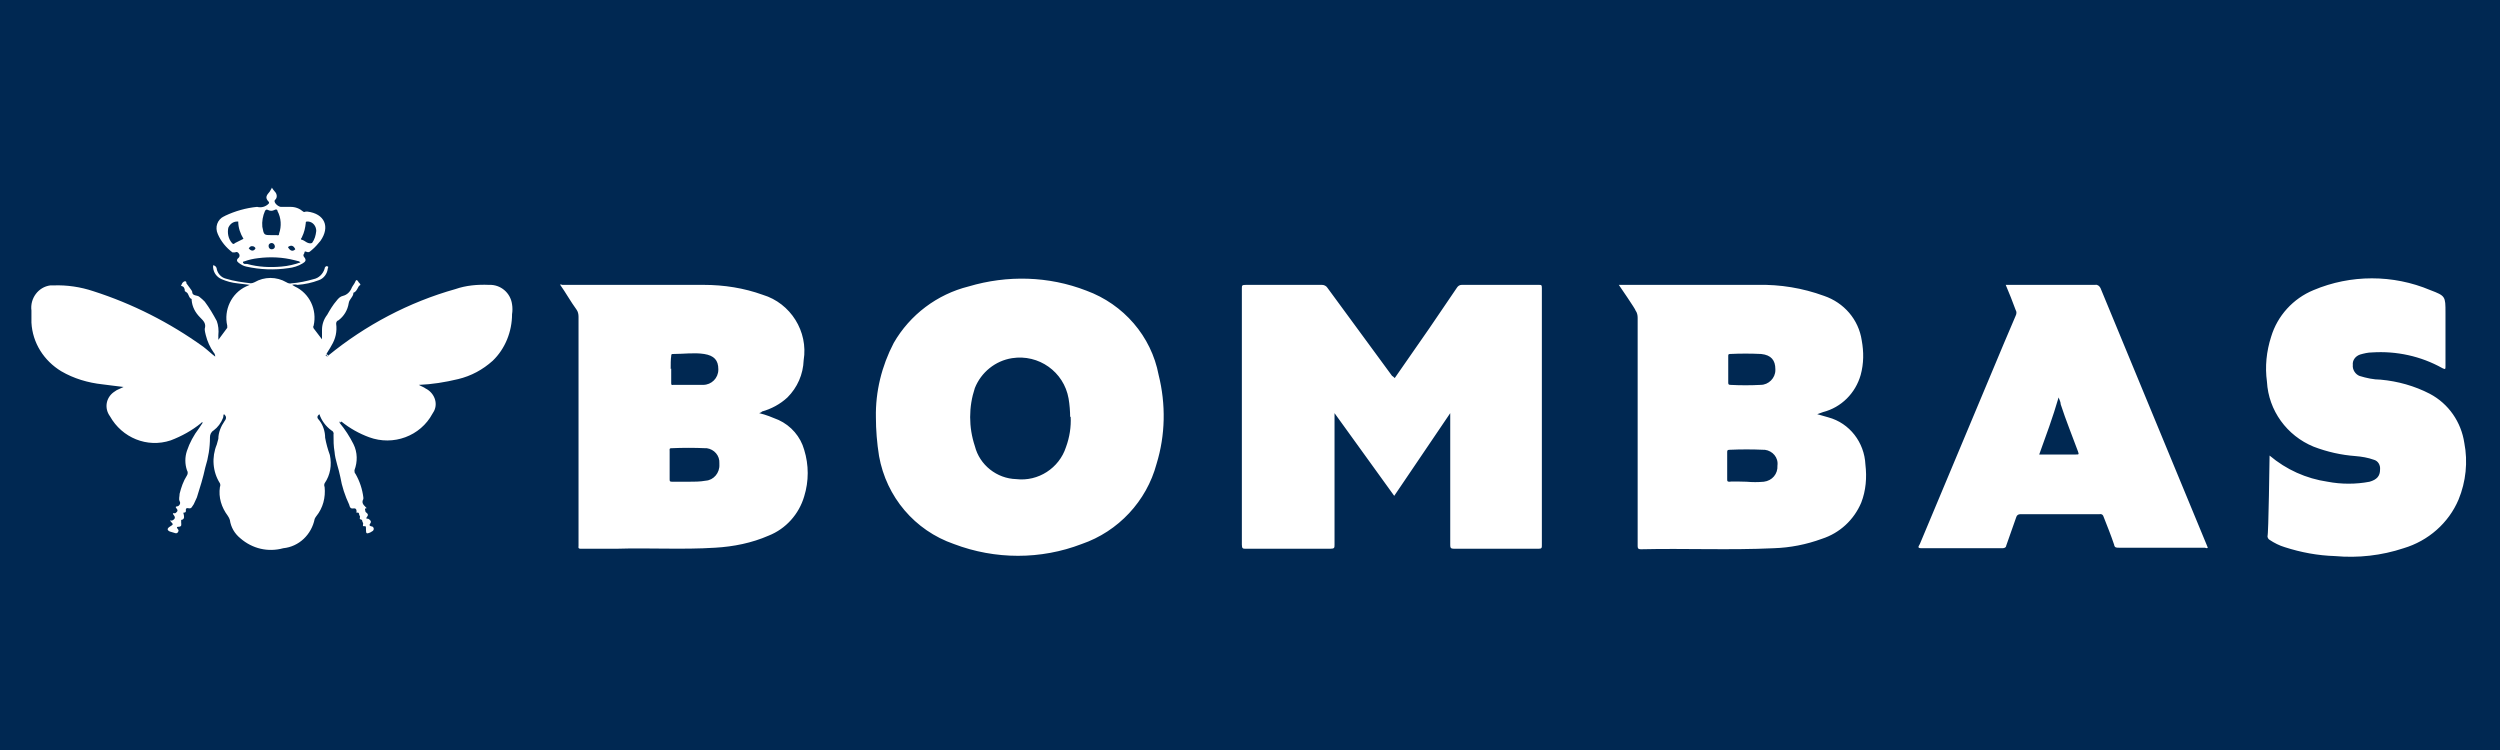 <svg width="160" height="48" viewBox="0 0 160 48" fill="none" xmlns="http://www.w3.org/2000/svg">
<rect width="160" height="48" fill="#002852"/>
<path d="M21.01 22.756C23.389 20.812 26.17 19.338 29.152 18.5C29.823 18.266 30.56 18.199 31.297 18.232C32.034 18.199 32.671 18.735 32.771 19.472C32.805 19.673 32.805 19.907 32.771 20.109C32.771 21.214 32.336 22.32 31.531 23.091C30.895 23.66 30.158 24.062 29.32 24.263C28.482 24.464 27.645 24.599 26.807 24.632C26.974 24.733 27.109 24.766 27.243 24.866C27.779 25.135 28.047 25.771 27.779 26.307C27.745 26.374 27.712 26.408 27.678 26.475C26.907 27.916 25.165 28.552 23.624 27.983C22.987 27.748 22.384 27.413 21.848 26.977C21.848 26.977 21.781 26.91 21.747 26.977C21.714 27.044 21.747 27.044 21.747 27.078C22.083 27.48 22.384 27.949 22.619 28.418C22.887 28.954 22.887 29.557 22.686 30.093C22.686 30.194 22.686 30.261 22.753 30.328C23.021 30.797 23.188 31.3 23.255 31.836V31.936C23.121 32.171 23.255 32.305 23.389 32.439C23.523 32.573 23.456 32.506 23.389 32.539C23.322 32.573 23.389 32.674 23.389 32.741C23.389 32.808 23.657 32.875 23.49 33.076C23.356 33.243 23.557 33.176 23.59 33.21C23.624 33.243 23.825 33.344 23.691 33.511C23.557 33.679 23.791 33.679 23.858 33.712C23.925 33.779 23.959 33.88 23.858 33.98L23.691 34.081C23.456 34.181 23.423 34.148 23.423 33.913C23.423 33.645 23.423 33.679 23.289 33.679C23.155 33.679 23.289 33.545 23.222 33.444C23.155 33.344 23.222 33.277 23.088 33.243C22.954 33.21 23.088 33.109 23.021 33.009C22.954 32.942 23.021 32.808 22.887 32.808C22.753 32.808 22.82 32.808 22.82 32.741C22.82 32.674 22.82 32.506 22.619 32.539C22.418 32.573 22.384 32.439 22.351 32.305C22.083 31.735 21.881 31.132 21.781 30.529C21.68 29.993 21.446 29.423 21.412 28.921C21.345 28.552 21.345 28.184 21.345 27.815C21.379 27.715 21.312 27.581 21.211 27.547C20.843 27.279 20.575 26.91 20.441 26.508C20.273 26.642 20.273 26.743 20.441 26.91C20.675 27.212 20.809 27.614 20.809 28.016C20.876 28.385 20.977 28.753 21.111 29.122C21.245 29.759 21.144 30.395 20.776 30.931C20.742 30.998 20.742 31.099 20.776 31.166C20.843 31.836 20.675 32.506 20.24 33.042C20.206 33.076 20.173 33.143 20.139 33.21C19.938 34.215 19.134 34.986 18.129 35.086C17.157 35.354 16.152 35.12 15.381 34.449C15.013 34.148 14.778 33.746 14.711 33.277C14.678 33.176 14.644 33.109 14.577 33.009C14.175 32.472 13.974 31.836 14.075 31.166C14.108 31.099 14.108 30.998 14.075 30.931C13.605 30.194 13.538 29.256 13.873 28.452C13.907 28.351 13.941 28.217 13.974 28.083C13.974 27.681 14.142 27.279 14.376 26.944C14.51 26.776 14.477 26.642 14.376 26.542C14.275 26.441 14.309 26.676 14.275 26.743C14.142 27.078 13.941 27.346 13.672 27.547C13.505 27.648 13.438 27.815 13.438 27.983C13.438 28.653 13.337 29.289 13.136 29.926C13.002 30.563 12.801 31.199 12.6 31.836C12.533 31.97 12.466 32.137 12.399 32.272C12.366 32.339 12.299 32.406 12.265 32.472C12.165 32.606 11.997 32.472 11.93 32.539C11.829 32.606 11.997 32.808 11.762 32.808C11.695 32.808 11.762 32.875 11.762 32.942C11.762 32.975 11.863 33.243 11.595 33.277C11.595 33.344 11.595 33.377 11.595 33.444C11.595 33.545 11.662 33.712 11.428 33.712C11.193 33.712 11.428 33.88 11.428 33.947C11.428 34.014 11.361 34.181 11.193 34.114L10.858 34.014C10.724 33.947 10.657 33.846 10.858 33.712C11.059 33.578 11.126 33.578 10.958 33.411C10.791 33.243 10.958 33.344 11.025 33.31C11.092 33.277 11.293 33.176 11.126 32.975C10.958 32.774 11.193 32.875 11.226 32.841C11.26 32.808 11.461 32.707 11.293 32.539C11.159 32.372 11.361 32.439 11.428 32.372C11.528 32.305 11.562 32.171 11.495 32.07C11.428 31.936 11.495 31.769 11.495 31.601C11.595 31.199 11.729 30.797 11.964 30.429C12.031 30.328 12.031 30.194 11.964 30.093C11.829 29.692 11.829 29.256 11.964 28.854C12.131 28.351 12.399 27.849 12.734 27.413L12.935 27.111C12.935 27.111 13.002 27.044 12.935 27.011L12.868 27.078C12.299 27.547 11.629 27.916 10.925 28.184C9.417 28.686 7.809 28.016 7.038 26.642C6.67 26.14 6.77 25.47 7.273 25.101C7.34 25.067 7.407 25 7.474 24.967L7.909 24.766C7.44 24.699 7.005 24.666 6.569 24.599C5.631 24.498 4.726 24.23 3.922 23.761C2.816 23.091 2.079 21.951 2.012 20.645V19.874C1.912 19.103 2.448 18.366 3.218 18.266C3.285 18.266 3.352 18.266 3.419 18.266C4.291 18.232 5.162 18.366 5.966 18.634C8.479 19.438 10.858 20.645 13.002 22.186C13.27 22.387 13.505 22.622 13.773 22.823C13.773 22.722 13.739 22.622 13.672 22.555C13.438 22.22 13.27 21.851 13.17 21.449C13.136 21.315 13.103 21.181 13.103 21.047C13.203 20.712 13.036 20.544 12.801 20.31C12.5 20.008 12.299 19.64 12.265 19.204V19.137C12.064 19.07 12.098 18.802 11.93 18.701C11.762 18.601 11.829 18.601 11.829 18.601C11.829 18.601 11.829 18.4 11.695 18.333C11.562 18.266 11.562 18.333 11.629 18.199C11.662 18.098 11.729 18.031 11.829 17.998C11.93 17.998 11.93 18.065 11.93 18.132C11.964 18.199 12.299 18.601 12.299 18.668C12.299 18.969 12.634 18.869 12.768 19.003C12.902 19.103 13.002 19.204 13.103 19.304C13.404 19.706 13.639 20.109 13.873 20.544C13.974 20.812 14.008 21.147 13.974 21.449V21.75L14.544 20.98C14.544 20.946 14.544 20.879 14.544 20.846C14.309 19.84 14.812 18.768 15.75 18.333L15.984 18.232L15.18 18.132C14.845 18.098 14.477 17.998 14.175 17.864C13.873 17.73 13.672 17.462 13.639 17.127V16.992C13.639 16.959 13.739 16.992 13.806 17.059C13.84 17.093 13.873 17.16 13.873 17.227C13.941 17.529 14.175 17.763 14.443 17.83C14.979 17.998 15.515 18.065 16.051 18.132C16.118 18.132 16.219 18.098 16.286 18.065C16.923 17.696 17.693 17.696 18.33 18.065C18.43 18.132 18.564 18.165 18.665 18.132C19.134 18.098 19.603 17.998 20.072 17.864C20.407 17.797 20.675 17.529 20.776 17.194C20.776 17.127 20.809 17.093 20.843 17.059C20.876 17.026 20.943 17.026 20.977 17.059C21.044 17.059 20.977 17.16 20.977 17.194C20.943 17.529 20.709 17.83 20.407 17.931C19.972 18.098 19.503 18.199 19.034 18.232C18.933 18.199 18.799 18.199 18.698 18.232L18.866 18.333C19.804 18.768 20.307 19.807 20.072 20.846C20.039 20.879 20.039 20.946 20.072 21.013L20.608 21.717V21.114C20.608 20.779 20.709 20.444 20.943 20.142C21.111 19.84 21.312 19.505 21.547 19.237C21.647 19.103 21.781 18.969 21.948 18.936C22.217 18.869 22.418 18.668 22.518 18.4C22.585 18.266 22.686 18.165 22.753 17.998C22.82 17.83 22.92 17.998 22.954 18.065C23.021 18.132 23.121 18.232 23.021 18.266C22.92 18.299 22.853 18.668 22.619 18.735C22.619 19.003 22.351 19.137 22.317 19.405C22.25 19.84 22.016 20.243 21.647 20.511C21.58 20.511 21.513 20.611 21.513 20.712C21.58 21.214 21.48 21.683 21.211 22.119C21.111 22.32 20.977 22.488 20.876 22.689C20.876 22.689 20.809 22.756 20.876 22.789C21.044 22.823 20.977 22.789 21.01 22.756ZM89.263 24.196L91.475 21.013L93.251 18.4C93.318 18.299 93.418 18.232 93.552 18.232H98.478C98.645 18.232 98.679 18.232 98.679 18.433V34.885C98.679 35.053 98.679 35.12 98.478 35.12H93.05C92.849 35.12 92.815 35.053 92.815 34.885V26.441L89.23 31.735L85.41 26.441V34.852C85.41 35.053 85.41 35.12 85.142 35.12H79.748C79.546 35.12 79.479 35.12 79.479 34.852V18.467C79.479 18.266 79.479 18.232 79.748 18.232H84.606C84.74 18.232 84.874 18.299 84.941 18.4L89.096 24.062C89.129 24.062 89.263 24.196 89.263 24.196ZM56.058 26.709C56.025 25.067 56.427 23.426 57.197 21.951C58.236 20.142 59.979 18.835 61.989 18.333C64.468 17.596 67.115 17.663 69.528 18.601C71.907 19.472 73.683 21.516 74.152 23.995C74.621 25.872 74.587 27.849 74.018 29.692C73.381 32.07 71.572 34.014 69.226 34.818C66.613 35.823 63.698 35.823 61.051 34.818C58.538 33.947 56.728 31.802 56.259 29.189C56.125 28.351 56.058 27.514 56.058 26.709ZM68.489 26.709C68.489 26.307 68.456 25.905 68.389 25.503C68.087 23.794 66.479 22.655 64.77 22.923C63.698 23.091 62.793 23.828 62.391 24.833C61.989 26.039 61.989 27.346 62.391 28.552C62.693 29.759 63.798 30.63 65.038 30.663C66.445 30.831 67.786 29.959 68.221 28.619C68.456 27.983 68.556 27.312 68.523 26.676C68.489 26.642 68.489 26.709 68.489 26.709ZM103.604 18.232H112.483C113.924 18.199 115.365 18.433 116.739 18.936C118.012 19.371 118.95 20.444 119.151 21.784C119.285 22.521 119.285 23.258 119.084 23.995C118.749 25.168 117.844 26.073 116.672 26.374L116.303 26.508C116.538 26.575 116.772 26.642 117.007 26.709C118.381 27.078 119.319 28.318 119.386 29.725C119.486 30.563 119.419 31.4 119.118 32.171C118.649 33.277 117.744 34.114 116.605 34.483C115.6 34.852 114.561 35.053 113.522 35.086C110.674 35.22 107.86 35.086 105.011 35.153C104.844 35.153 104.81 35.086 104.81 34.952V20.343C104.81 20.176 104.777 20.008 104.676 19.874C104.71 19.84 103.604 18.232 103.604 18.232ZM111.78 30.831C112.148 30.864 112.517 30.864 112.886 30.831C113.422 30.764 113.79 30.328 113.757 29.792C113.824 29.289 113.455 28.854 112.953 28.787C112.919 28.787 112.919 28.787 112.886 28.787C112.148 28.753 111.411 28.753 110.674 28.787C110.54 28.787 110.54 28.854 110.54 28.954V30.663C110.54 30.797 110.54 30.831 110.708 30.831C110.741 30.797 111.78 30.831 111.78 30.831ZM110.607 23.593V24.464C110.607 24.565 110.607 24.632 110.741 24.632C111.378 24.666 112.048 24.666 112.684 24.632C113.187 24.632 113.623 24.196 113.623 23.694C113.623 23.66 113.623 23.627 113.623 23.627C113.623 23.057 113.355 22.722 112.718 22.655C112.048 22.622 111.378 22.622 110.708 22.655C110.607 22.655 110.607 22.722 110.607 22.789V23.593ZM48.586 26.441C49.022 26.542 49.424 26.709 49.826 26.877C50.63 27.245 51.233 27.949 51.468 28.787C51.769 29.759 51.769 30.797 51.468 31.769C51.133 32.908 50.295 33.846 49.189 34.282C48.117 34.751 46.944 34.986 45.772 35.053C43.661 35.187 41.55 35.053 39.439 35.12H37.228C37.06 35.12 36.993 35.12 37.026 34.919V20.276C37.026 20.109 36.993 19.941 36.892 19.807C36.524 19.304 36.189 18.701 35.854 18.232C35.854 18.165 35.954 18.232 35.988 18.232H45.035C46.341 18.232 47.615 18.433 48.821 18.869C50.597 19.405 51.736 21.214 51.434 23.057C51.401 23.962 51.032 24.799 50.396 25.436C49.927 25.872 49.357 26.173 48.754 26.341C48.787 26.374 48.586 26.441 48.586 26.441ZM44.063 30.831C44.431 30.831 44.8 30.831 45.169 30.764C45.671 30.73 46.073 30.261 46.04 29.725C46.04 29.692 46.04 29.692 46.04 29.658C46.073 29.155 45.705 28.753 45.236 28.686C45.202 28.686 45.202 28.686 45.169 28.686C44.431 28.653 43.694 28.653 42.957 28.686C42.823 28.686 42.857 28.787 42.857 28.854V30.663C42.857 30.797 42.857 30.831 43.024 30.831H44.063ZM42.957 23.593V24.498C42.957 24.599 42.957 24.666 43.091 24.632H45.001C45.537 24.632 45.973 24.196 45.973 23.66V23.627C45.973 23.057 45.705 22.756 45.068 22.655C44.431 22.555 43.761 22.655 43.091 22.655C42.991 22.655 42.957 22.655 42.957 22.789C42.924 22.99 42.924 23.325 42.924 23.627C42.924 23.593 42.957 23.593 42.957 23.593ZM128.366 18.232H134.095C134.229 18.199 134.363 18.299 134.43 18.433L141.232 34.885L141.299 35.053C141.232 35.12 141.165 35.053 141.098 35.053H135.603C135.435 35.053 135.335 35.053 135.301 34.852C135.1 34.248 134.866 33.679 134.631 33.076C134.598 32.942 134.497 32.875 134.363 32.908H129.304C129.17 32.908 129.069 32.975 129.036 33.109C128.835 33.712 128.6 34.315 128.399 34.919C128.399 35.019 128.299 35.086 128.165 35.086H122.971C122.669 35.086 122.803 34.952 122.87 34.818L128.232 22.018C128.5 21.415 128.734 20.812 129.002 20.209C129.069 20.075 129.069 19.941 129.002 19.84C128.801 19.304 128.6 18.768 128.366 18.232ZM130.51 29.088H132.855C133.056 29.088 133.056 29.088 132.989 28.887C132.621 27.882 132.219 26.91 131.884 25.872C131.884 25.738 131.817 25.604 131.75 25.436C131.381 26.709 130.946 27.882 130.51 29.088ZM145.253 29.155C146.325 30.06 147.598 30.63 148.972 30.831C149.843 30.998 150.781 30.998 151.653 30.831C152.122 30.697 152.323 30.462 152.323 30.06C152.356 29.759 152.189 29.49 151.921 29.423C151.552 29.289 151.15 29.222 150.748 29.189C149.843 29.122 148.939 28.921 148.067 28.586C146.359 27.882 145.186 26.274 145.085 24.431C144.951 23.459 145.052 22.488 145.353 21.549C145.755 20.209 146.761 19.103 148.067 18.567C150.446 17.562 153.16 17.562 155.539 18.567C156.511 18.936 156.511 18.969 156.511 20.008V23.426C156.511 23.627 156.511 23.66 156.31 23.56C154.936 22.789 153.361 22.454 151.82 22.555C151.552 22.555 151.284 22.622 151.05 22.689C150.748 22.789 150.547 23.057 150.58 23.359C150.547 23.66 150.748 23.962 151.016 24.062C151.452 24.196 151.921 24.297 152.356 24.297C153.462 24.397 154.534 24.699 155.506 25.202C156.712 25.838 157.516 27.011 157.717 28.351C157.952 29.557 157.818 30.831 157.349 31.97C156.712 33.478 155.405 34.617 153.831 35.086C152.423 35.555 150.916 35.723 149.441 35.589C148.336 35.555 147.263 35.354 146.225 35.019C145.89 34.919 145.554 34.751 145.253 34.55C145.186 34.516 145.119 34.416 145.119 34.315C145.186 34.282 145.253 29.155 145.253 29.155Z" fill="white"/>
<path d="M17.392 12C17.459 12.101 17.526 12.201 17.593 12.268C17.727 12.402 17.76 12.637 17.626 12.771C17.626 12.771 17.626 12.771 17.593 12.804C17.492 12.938 17.76 13.206 17.961 13.24H18.598C18.899 13.24 19.167 13.34 19.402 13.541C19.435 13.575 19.502 13.575 19.569 13.541H19.67C20.776 13.675 21.144 14.513 20.508 15.418C20.34 15.619 20.173 15.82 19.971 15.987C19.871 16.054 19.804 16.188 19.636 16.121C19.469 16.054 19.502 16.121 19.469 16.222C19.402 16.289 19.402 16.389 19.469 16.456C19.636 16.657 19.536 16.758 19.368 16.858C19.1 17.026 18.765 17.127 18.464 17.16C17.559 17.294 16.654 17.261 15.75 17.059C15.582 17.026 15.415 16.925 15.281 16.825C15.147 16.724 15.113 16.624 15.281 16.49C15.348 16.423 15.348 16.289 15.281 16.222C15.247 16.155 15.147 16.088 15.046 16.155C15.046 16.155 15.046 16.155 15.012 16.155H14.879C14.476 15.853 14.141 15.451 13.94 14.982C13.739 14.546 13.907 14.044 14.342 13.843C14.376 13.843 14.409 13.809 14.409 13.809C15.046 13.508 15.75 13.307 16.453 13.24C16.721 13.307 16.989 13.24 17.191 13.039C17.191 13.039 17.258 12.972 17.191 12.905C16.922 12.637 17.09 12.469 17.258 12.268C17.425 11.966 17.392 12.067 17.392 12ZM19.234 16.791L19.134 16.724L18.866 16.657C18.095 16.456 17.291 16.423 16.52 16.523C16.219 16.557 15.917 16.624 15.649 16.724C15.649 16.724 15.549 16.724 15.549 16.791C15.549 16.858 15.616 16.858 15.649 16.892H15.817C16.52 17.093 17.291 17.127 18.028 17.059C18.43 17.026 18.866 16.925 19.234 16.791ZM17.392 15.049H17.727C17.794 15.083 17.861 15.049 17.861 14.982C17.861 14.982 17.861 14.982 17.861 14.949C18.028 14.479 17.995 13.943 17.76 13.508C17.76 13.407 17.66 13.374 17.559 13.441C17.425 13.508 17.291 13.508 17.157 13.441C17.056 13.374 16.989 13.441 16.956 13.508C16.822 13.809 16.755 14.178 16.788 14.513C16.889 15.049 16.889 15.049 17.392 15.049ZM15.582 15.284C15.381 14.949 15.247 14.58 15.247 14.178H15.18C14.912 14.178 14.711 14.345 14.611 14.58C14.543 14.915 14.611 15.284 14.845 15.552C14.912 15.619 14.945 15.652 15.046 15.552C15.046 15.552 15.582 15.284 15.582 15.284ZM20.24 14.781C20.24 14.479 20.038 14.211 19.737 14.178C19.569 14.178 19.569 14.178 19.569 14.278C19.536 14.58 19.469 14.882 19.335 15.15C19.335 15.217 19.167 15.317 19.335 15.351C19.502 15.384 19.703 15.652 19.971 15.552C20.139 15.317 20.206 15.083 20.24 14.781ZM17.392 15.552C17.291 15.552 17.191 15.619 17.191 15.719C17.191 15.719 17.191 15.719 17.191 15.753C17.191 15.853 17.258 15.954 17.392 15.954C17.492 15.954 17.593 15.887 17.593 15.786C17.593 15.652 17.492 15.552 17.392 15.552ZM16.353 15.887C16.286 15.753 16.118 15.719 16.018 15.786C15.984 15.82 15.951 15.853 15.917 15.887C16.085 16.121 16.286 16.054 16.353 15.887ZM18.866 15.887C18.799 15.753 18.665 15.686 18.531 15.753C18.497 15.753 18.464 15.786 18.43 15.82C18.564 16.054 18.732 16.121 18.899 15.954L18.866 15.887ZM21.781 27.044C21.781 27.044 21.714 26.977 21.781 26.944C21.848 26.91 21.848 26.944 21.881 26.944L21.781 27.044ZM21.01 22.756C21.01 22.756 21.01 22.823 20.91 22.756C20.809 22.689 20.91 22.689 20.91 22.655L21.01 22.756ZM13.036 26.91V27.011L13.103 26.944L13.036 26.91Z" fill="white"/>
</svg>
